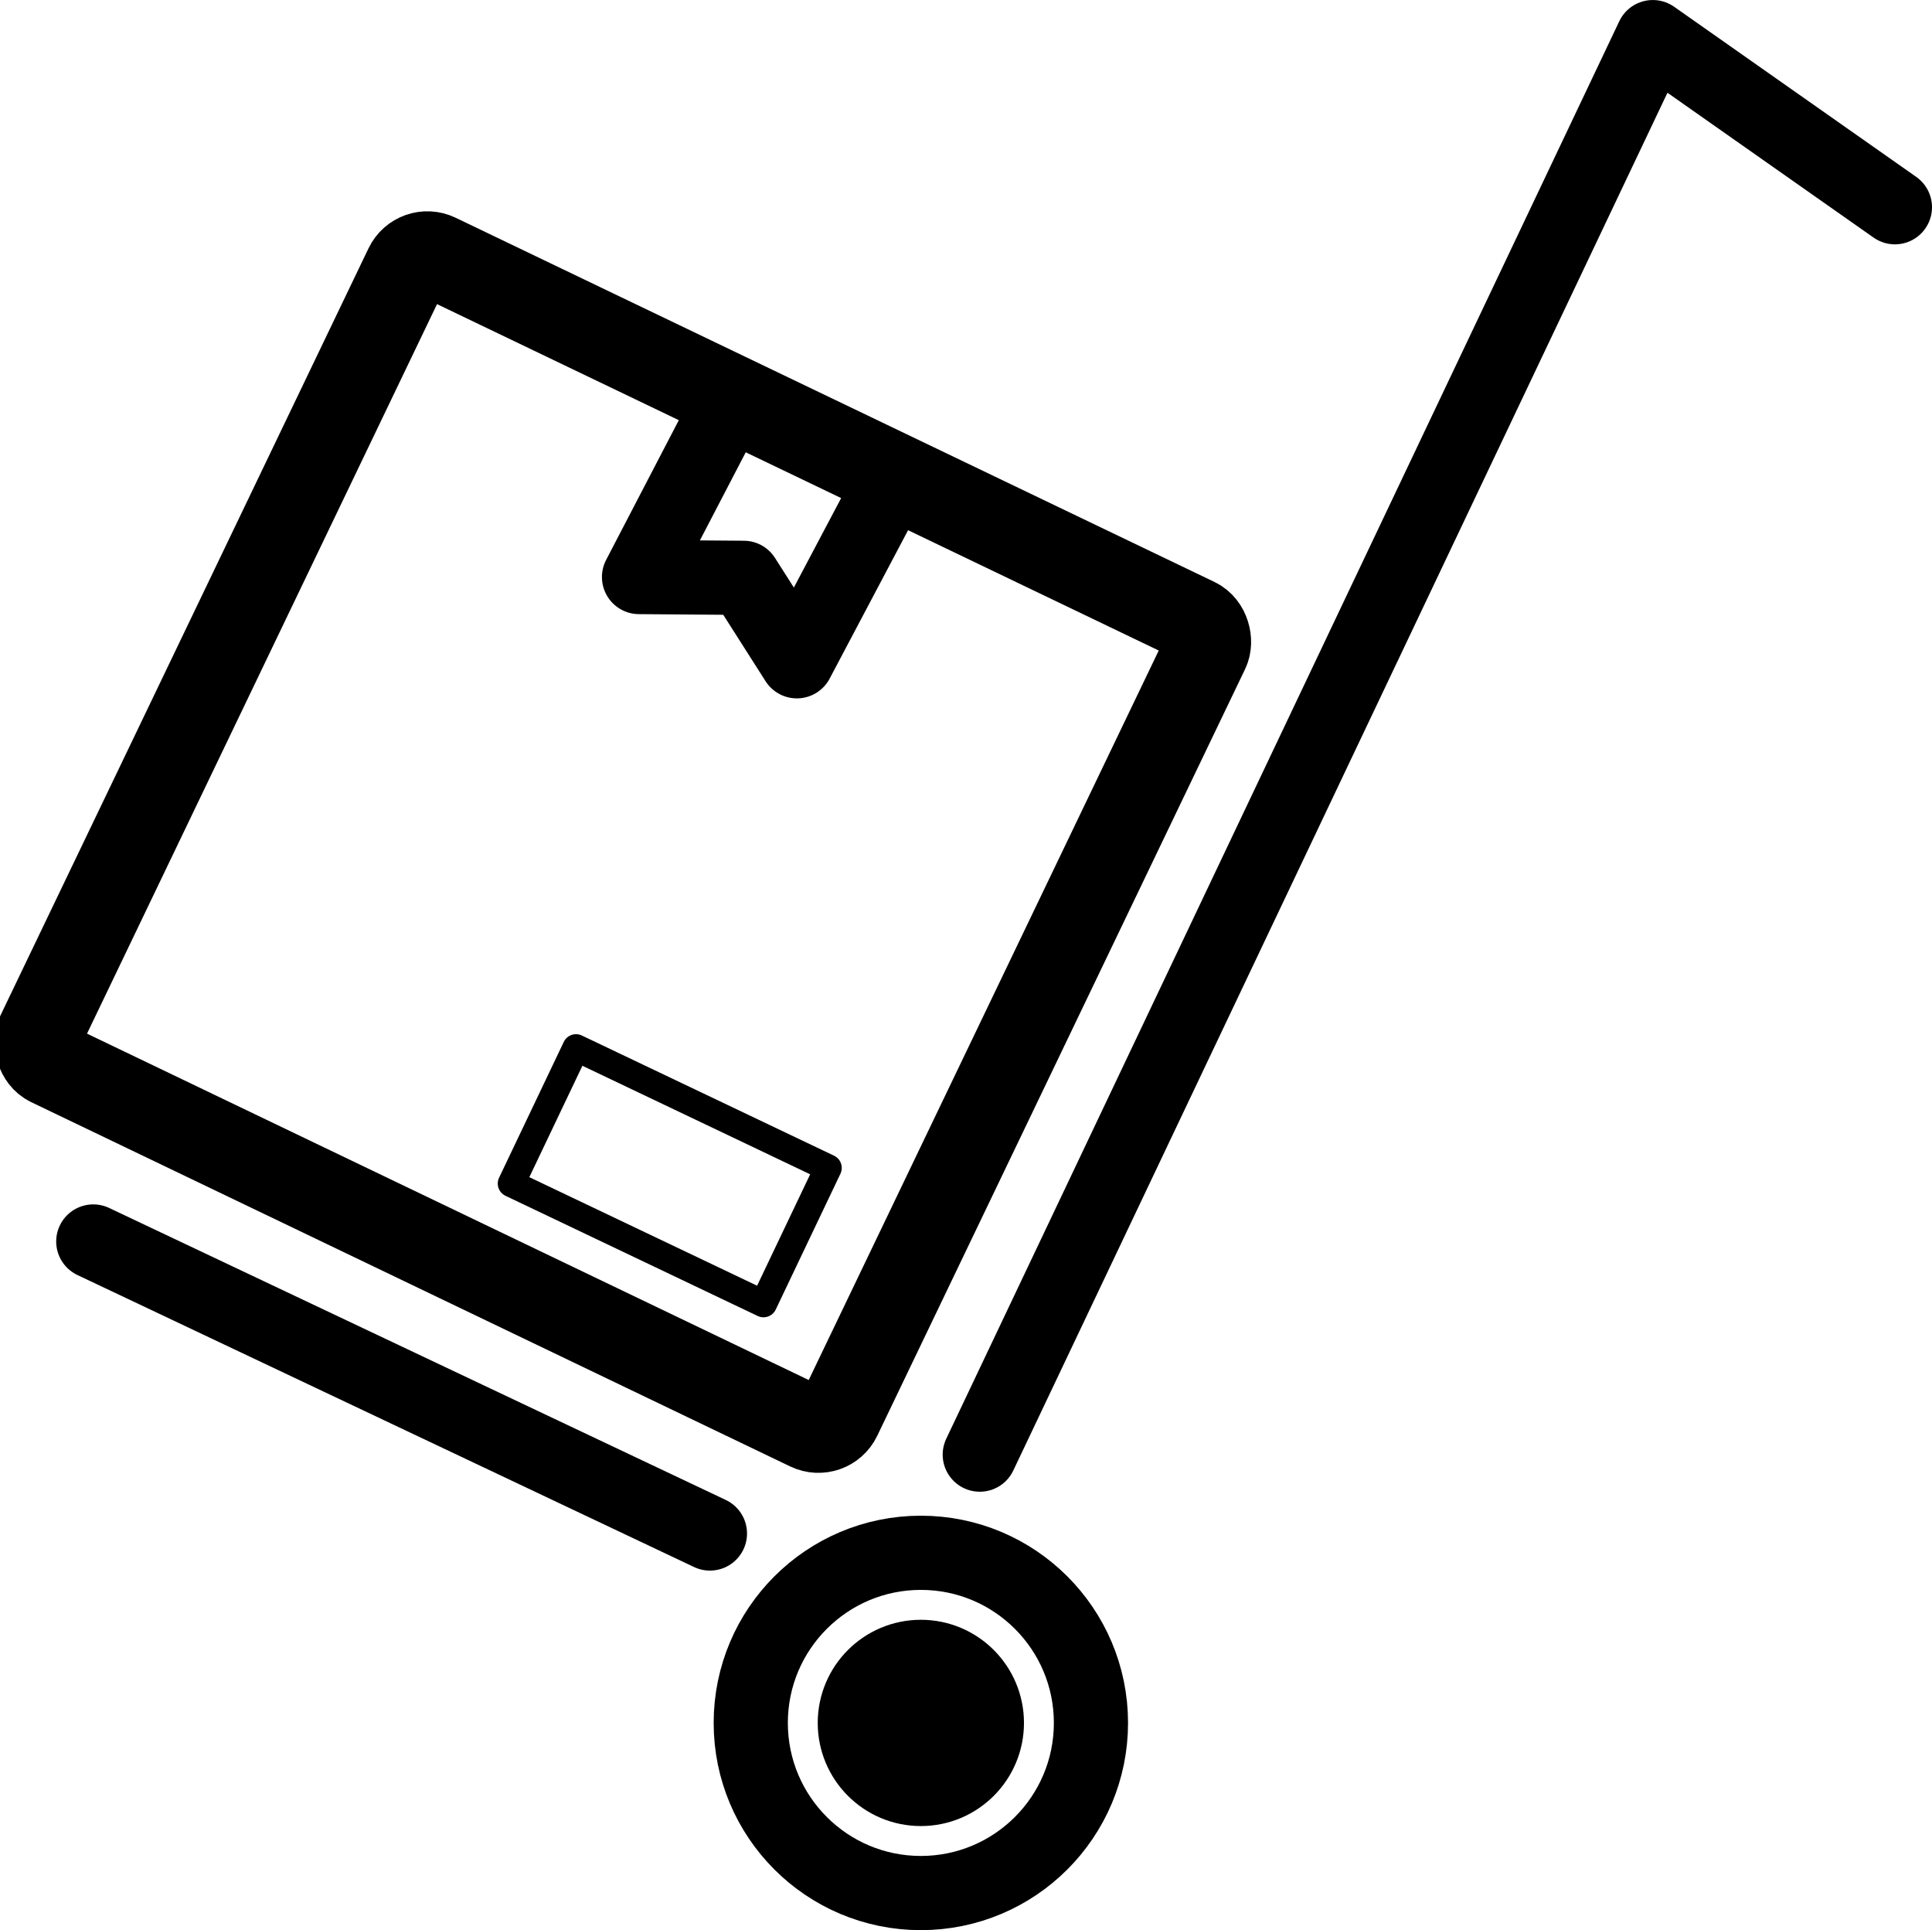 <?xml version="1.0" encoding="UTF-8"?>
<!DOCTYPE svg PUBLIC "-//W3C//DTD SVG 1.1//EN" "http://www.w3.org/Graphics/SVG/1.1/DTD/svg11.dtd">
<!-- Creator: CorelDRAW 2018 (64 Bit Versión de evaluación) -->
<svg xmlns="http://www.w3.org/2000/svg" xml:space="preserve" width="26.044mm" height="26.015mm" version="1.1" style="shape-rendering:geometricPrecision; text-rendering:geometricPrecision; image-rendering:optimizeQuality; fill-rule:evenodd; clip-rule:evenodd"
viewBox="0 0 388.56 388.12"
 xmlns:xlink="http://www.w3.org/1999/xlink">
 <defs>
  <style type="text/css">
   <![CDATA[
    .str2 {stroke:black;stroke-width:14.92;stroke-miterlimit:22.926}
    .str0 {stroke:black;stroke-width:14.92;stroke-linejoin:round;stroke-miterlimit:22.926}
    .str1 {stroke:black;stroke-width:7.46;stroke-linejoin:round;stroke-miterlimit:22.926}
    .str3 {stroke:black;stroke-width:14.92;stroke-linecap:round;stroke-miterlimit:22.926}
    .str4 {stroke:black;stroke-width:14.92;stroke-linecap:round;stroke-linejoin:round;stroke-miterlimit:22.926}
    .fil0 {fill:none}
    .fil1 {fill:black}
   ]]>
  </style>
 </defs>
 <g id="Capa_x0020_1">
  <g id="_1417953034960">
   <rect class="fil0 str0" transform="matrix(1.044 0.501 -0.501 1.044 83.845 49.626)" width="153.95" height="155.43" rx="3.87" ry="3.87"/>
   <polyline class="fil0 str0" points="147.24,80.05 128.52,116.03 149.57,116.19 160.26,132.97 179.94,95.74 "/>
   <rect class="fil0 str1" transform="matrix(0.659 0.314 -0.314 0.659 115.845 210.677)" width="76.97" height="41.45"/>
   <circle class="fil1 str2" cx="185.2" cy="346.45" r="13.28"/>
   <circle class="fil0 str2" cx="185.2" cy="346.45" r="34.21"/>
   <line class="fil0 str3" x1="18.76" y1="249.64" x2="142.78" y2= "308.36" />
   <polyline class="fil0 str4" points="381.1,41.67 332.41,7.46 197.05,292.5 "/>
  </g>
 </g>
</svg>
